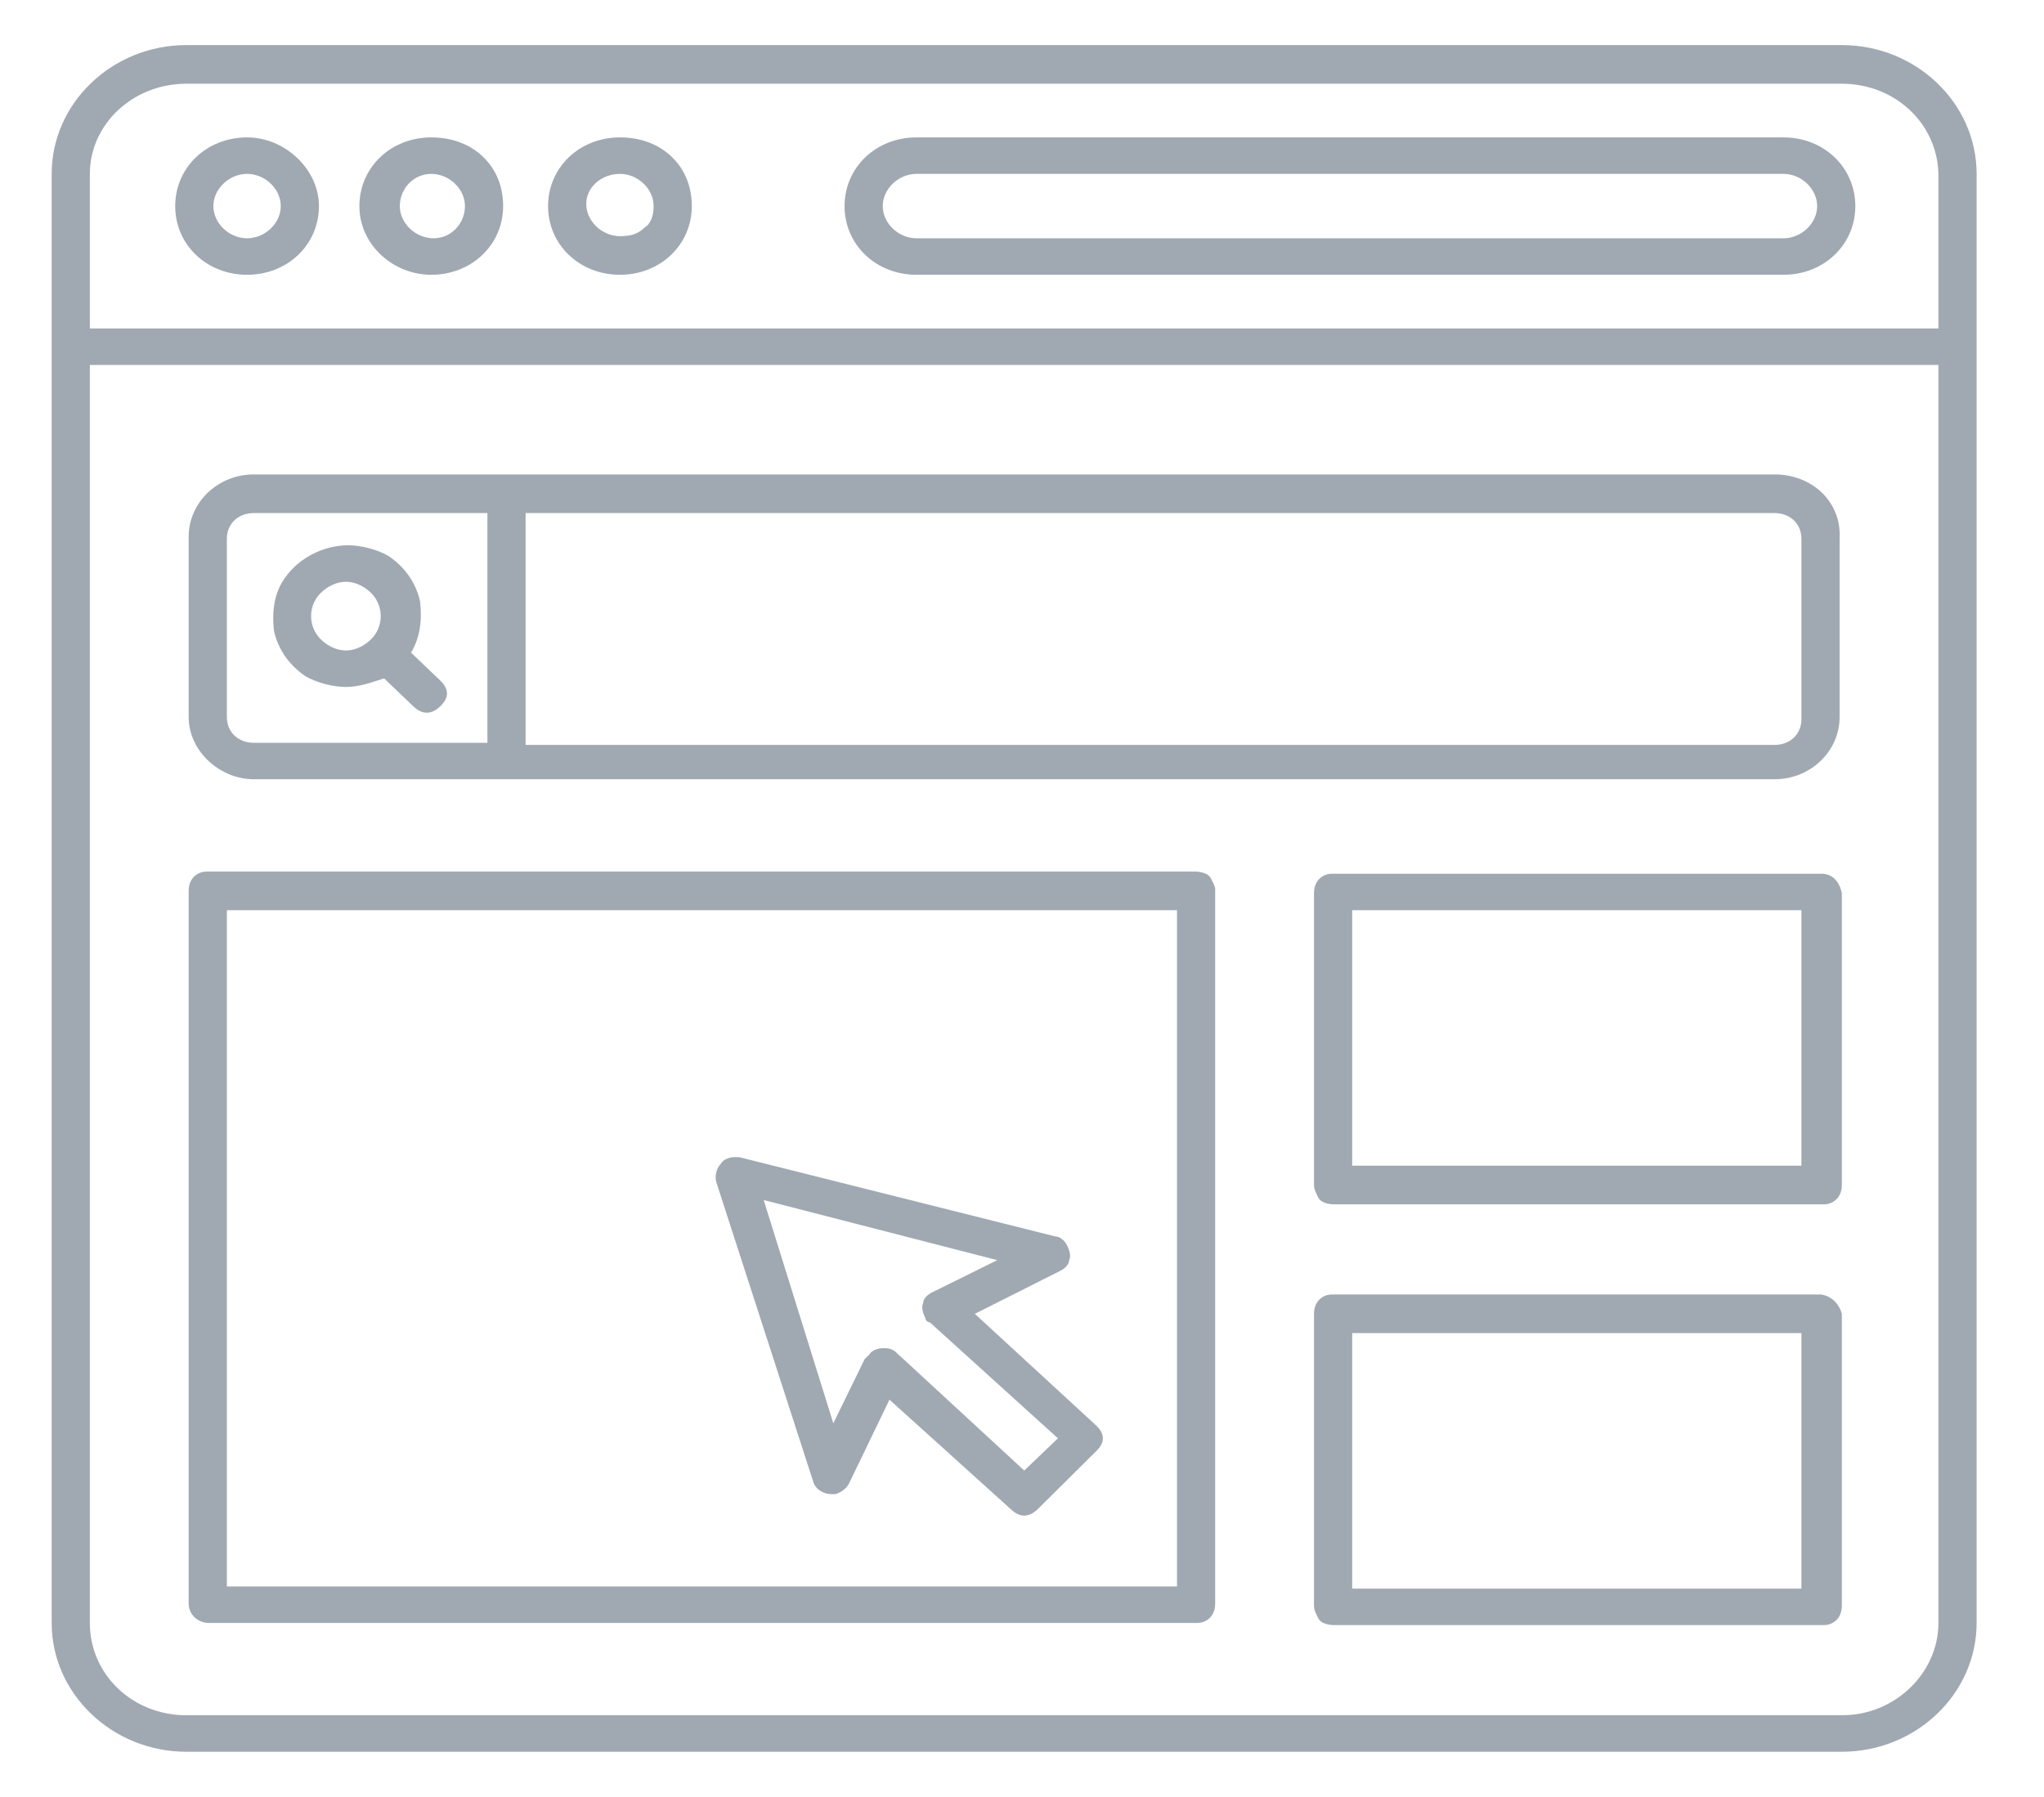 <svg width="91" height="80" viewBox="0 0 91 80" fill="none" xmlns="http://www.w3.org/2000/svg">
<path d="M53.9 39.092C53.8 38.901 53.5 38.805 53.2 38.805H9.2C8.8 38.805 8.4 39.092 8.4 39.666V71.398C8.4 71.876 8.8 72.258 9.3 72.258H53.3C53.7 72.258 54.1 71.971 54.1 71.398V39.57C54.1 39.474 54 39.283 53.9 39.092ZM10.1 70.633V40.526H52.4V70.633H10.1Z" fill="#A0A9B2"/>
<path d="M40.8 12.234H79.4C81.2 12.234 82.6 10.896 82.6 9.176C82.6 7.455 81.2 6.117 79.4 6.117H40.8C39 6.117 37.6 7.455 37.6 9.176C37.6 10.896 39 12.234 40.8 12.234ZM40.8 7.742H79.4C80.2 7.742 80.9 8.411 80.9 9.176C80.9 9.94 80.2 10.609 79.4 10.609H40.8C40 10.609 39.3 9.94 39.3 9.176C39.3 8.411 40 7.742 40.8 7.742Z" fill="#A0A9B2"/>
<path d="M82 2.007H8.3C5 2.007 2.3 4.588 2.3 7.742V72.258C2.3 75.412 5 77.993 8.3 77.993H82C85.3 77.993 88 75.412 88 72.258V7.742C88 4.588 85.3 2.007 82 2.007ZM82 76.368H8.3C5.9 76.368 4 74.552 4 72.258V16.248H86.3V72.258C86.3 74.456 84.4 76.368 82 76.368ZM8.3 3.728H82C84.4 3.728 86.3 5.544 86.3 7.838V14.624H4V7.742C4 5.544 5.9 3.728 8.3 3.728Z" fill="#A0A9B2"/>
<path d="M43.4 58.495L47.2 56.583C47.4 56.487 47.6 56.296 47.6 56.105C47.7 55.914 47.6 55.627 47.5 55.436C47.4 55.245 47.2 55.054 47 55.054L32.9 51.517C32.8 51.517 32.8 51.517 32.7 51.517C32.5 51.517 32.2 51.613 32.1 51.804C31.9 51.995 31.8 52.377 31.9 52.664L36.2 65.95C36.3 66.332 36.7 66.523 37 66.523C37.1 66.523 37.2 66.523 37.2 66.523C37.5 66.428 37.7 66.237 37.8 66.045L39.6 62.318L45 67.192C45.2 67.383 45.4 67.479 45.6 67.479C45.8 67.479 46 67.383 46.2 67.192L48.8 64.612C49 64.421 49.1 64.229 49.1 64.038C49.1 63.847 49 63.656 48.8 63.465L43.4 58.495ZM44.4 56.105L41.5 57.539C41.3 57.634 41.1 57.826 41.1 58.017C41 58.208 41.1 58.495 41.2 58.686C41.2 58.781 41.3 58.877 41.4 58.877L47.1 64.038L45.6 65.472L39.9 60.215C39.7 60.024 39.5 60.024 39.3 60.024C39.1 60.024 38.8 60.12 38.7 60.311C38.6 60.406 38.6 60.406 38.5 60.502L37.1 63.369L34 53.429L44.4 56.105Z" fill="#A0A9B2"/>
<path d="M81.1 57.634H59.3C58.9 57.634 58.5 57.921 58.5 58.495V71.493C58.5 71.685 58.6 71.876 58.7 72.067C58.8 72.258 59.1 72.354 59.4 72.354H81.2C81.6 72.354 82 72.067 82 71.493V58.495C81.9 58.112 81.6 57.73 81.1 57.634ZM60.2 70.633V59.355H80.2V70.729H60.2V70.633Z" fill="#A0A9B2"/>
<path d="M13.6 30.108C14.1 30.394 14.8 30.585 15.4 30.585C16 30.585 16.5 30.394 17.1 30.203L18.4 31.446C18.6 31.637 18.8 31.732 19 31.732C19.2 31.732 19.4 31.637 19.6 31.446C19.8 31.255 19.9 31.063 19.9 30.872C19.9 30.681 19.8 30.49 19.6 30.299L18.3 29.056C18.7 28.387 18.8 27.622 18.7 26.762C18.5 25.902 18 25.233 17.3 24.755C16.8 24.468 16.1 24.277 15.5 24.277C14.4 24.277 13.3 24.851 12.7 25.711C12.2 26.38 12.1 27.24 12.2 28.1C12.4 28.961 12.9 29.63 13.6 30.108ZM16.5 26.38C17.1 26.953 17.1 27.909 16.5 28.483C16.2 28.77 15.8 28.961 15.4 28.961C15 28.961 14.6 28.77 14.3 28.483C13.7 27.909 13.7 26.953 14.3 26.38C14.6 26.093 15 25.902 15.4 25.902C15.8 25.902 16.2 26.093 16.5 26.38Z" fill="#A0A9B2"/>
<path d="M11 12.234C12.8 12.234 14.2 10.896 14.2 9.176C14.2 7.551 12.7 6.117 11 6.117C9.2 6.117 7.8 7.455 7.8 9.176C7.8 10.896 9.2 12.234 11 12.234ZM11 7.742C11.8 7.742 12.5 8.411 12.5 9.176C12.5 9.94 11.8 10.609 11 10.609C10.2 10.609 9.5 9.94 9.5 9.176C9.5 8.411 10.2 7.742 11 7.742Z" fill="#A0A9B2"/>
<path d="M27.6 12.234C29.4 12.234 30.8 10.896 30.8 9.176C30.8 8.315 30.5 7.551 29.9 6.977C29.3 6.404 28.5 6.117 27.6 6.117C25.8 6.117 24.4 7.455 24.4 9.176C24.4 10.896 25.8 12.234 27.6 12.234ZM27.6 7.742C28.4 7.742 29.1 8.411 29.1 9.176C29.1 9.558 29 9.94 28.7 10.131C28.4 10.418 28.1 10.514 27.6 10.514C26.8 10.514 26.1 9.845 26.1 9.08C26.1 8.315 26.8 7.742 27.6 7.742Z" fill="#A0A9B2"/>
<path d="M79 21.123H11.3C9.7 21.123 8.4 22.366 8.4 23.895V31.924C8.4 33.453 9.8 34.695 11.3 34.695H79C80.6 34.695 81.9 33.453 81.9 31.924V23.99C82 22.366 80.7 21.123 79 21.123ZM23.4 22.843H79C79.7 22.843 80.2 23.321 80.2 23.99V32.019C80.2 32.688 79.7 33.166 79 33.166H23.4V22.843ZM10.1 23.99C10.1 23.321 10.6 22.843 11.3 22.843H21.7V33.071H11.3C10.6 33.071 10.1 32.593 10.1 31.924V23.99Z" fill="#A0A9B2"/>
<path d="M81.1 38.901H59.3C58.9 38.901 58.5 39.188 58.5 39.761V52.76C58.5 52.951 58.6 53.142 58.7 53.333C58.8 53.525 59.1 53.62 59.4 53.62H81.2C81.6 53.62 82 53.333 82 52.76V39.761C81.9 39.283 81.6 38.901 81.1 38.901ZM60.2 51.9V40.526H80.2V51.9H60.2Z" fill="#A0A9B2"/>
<path d="M19.2 12.234C21 12.234 22.4 10.896 22.4 9.176C22.4 8.315 22.1 7.551 21.5 6.977C20.9 6.404 20.1 6.117 19.2 6.117C17.4 6.117 16 7.455 16 9.176C16 10.896 17.5 12.234 19.2 12.234ZM19.2 7.742C20 7.742 20.7 8.411 20.7 9.176C20.7 9.94 20.1 10.609 19.3 10.609C18.5 10.609 17.8 9.94 17.8 9.176C17.8 8.411 18.4 7.742 19.2 7.742Z" fill="#A0A9B2"/>
</svg>
